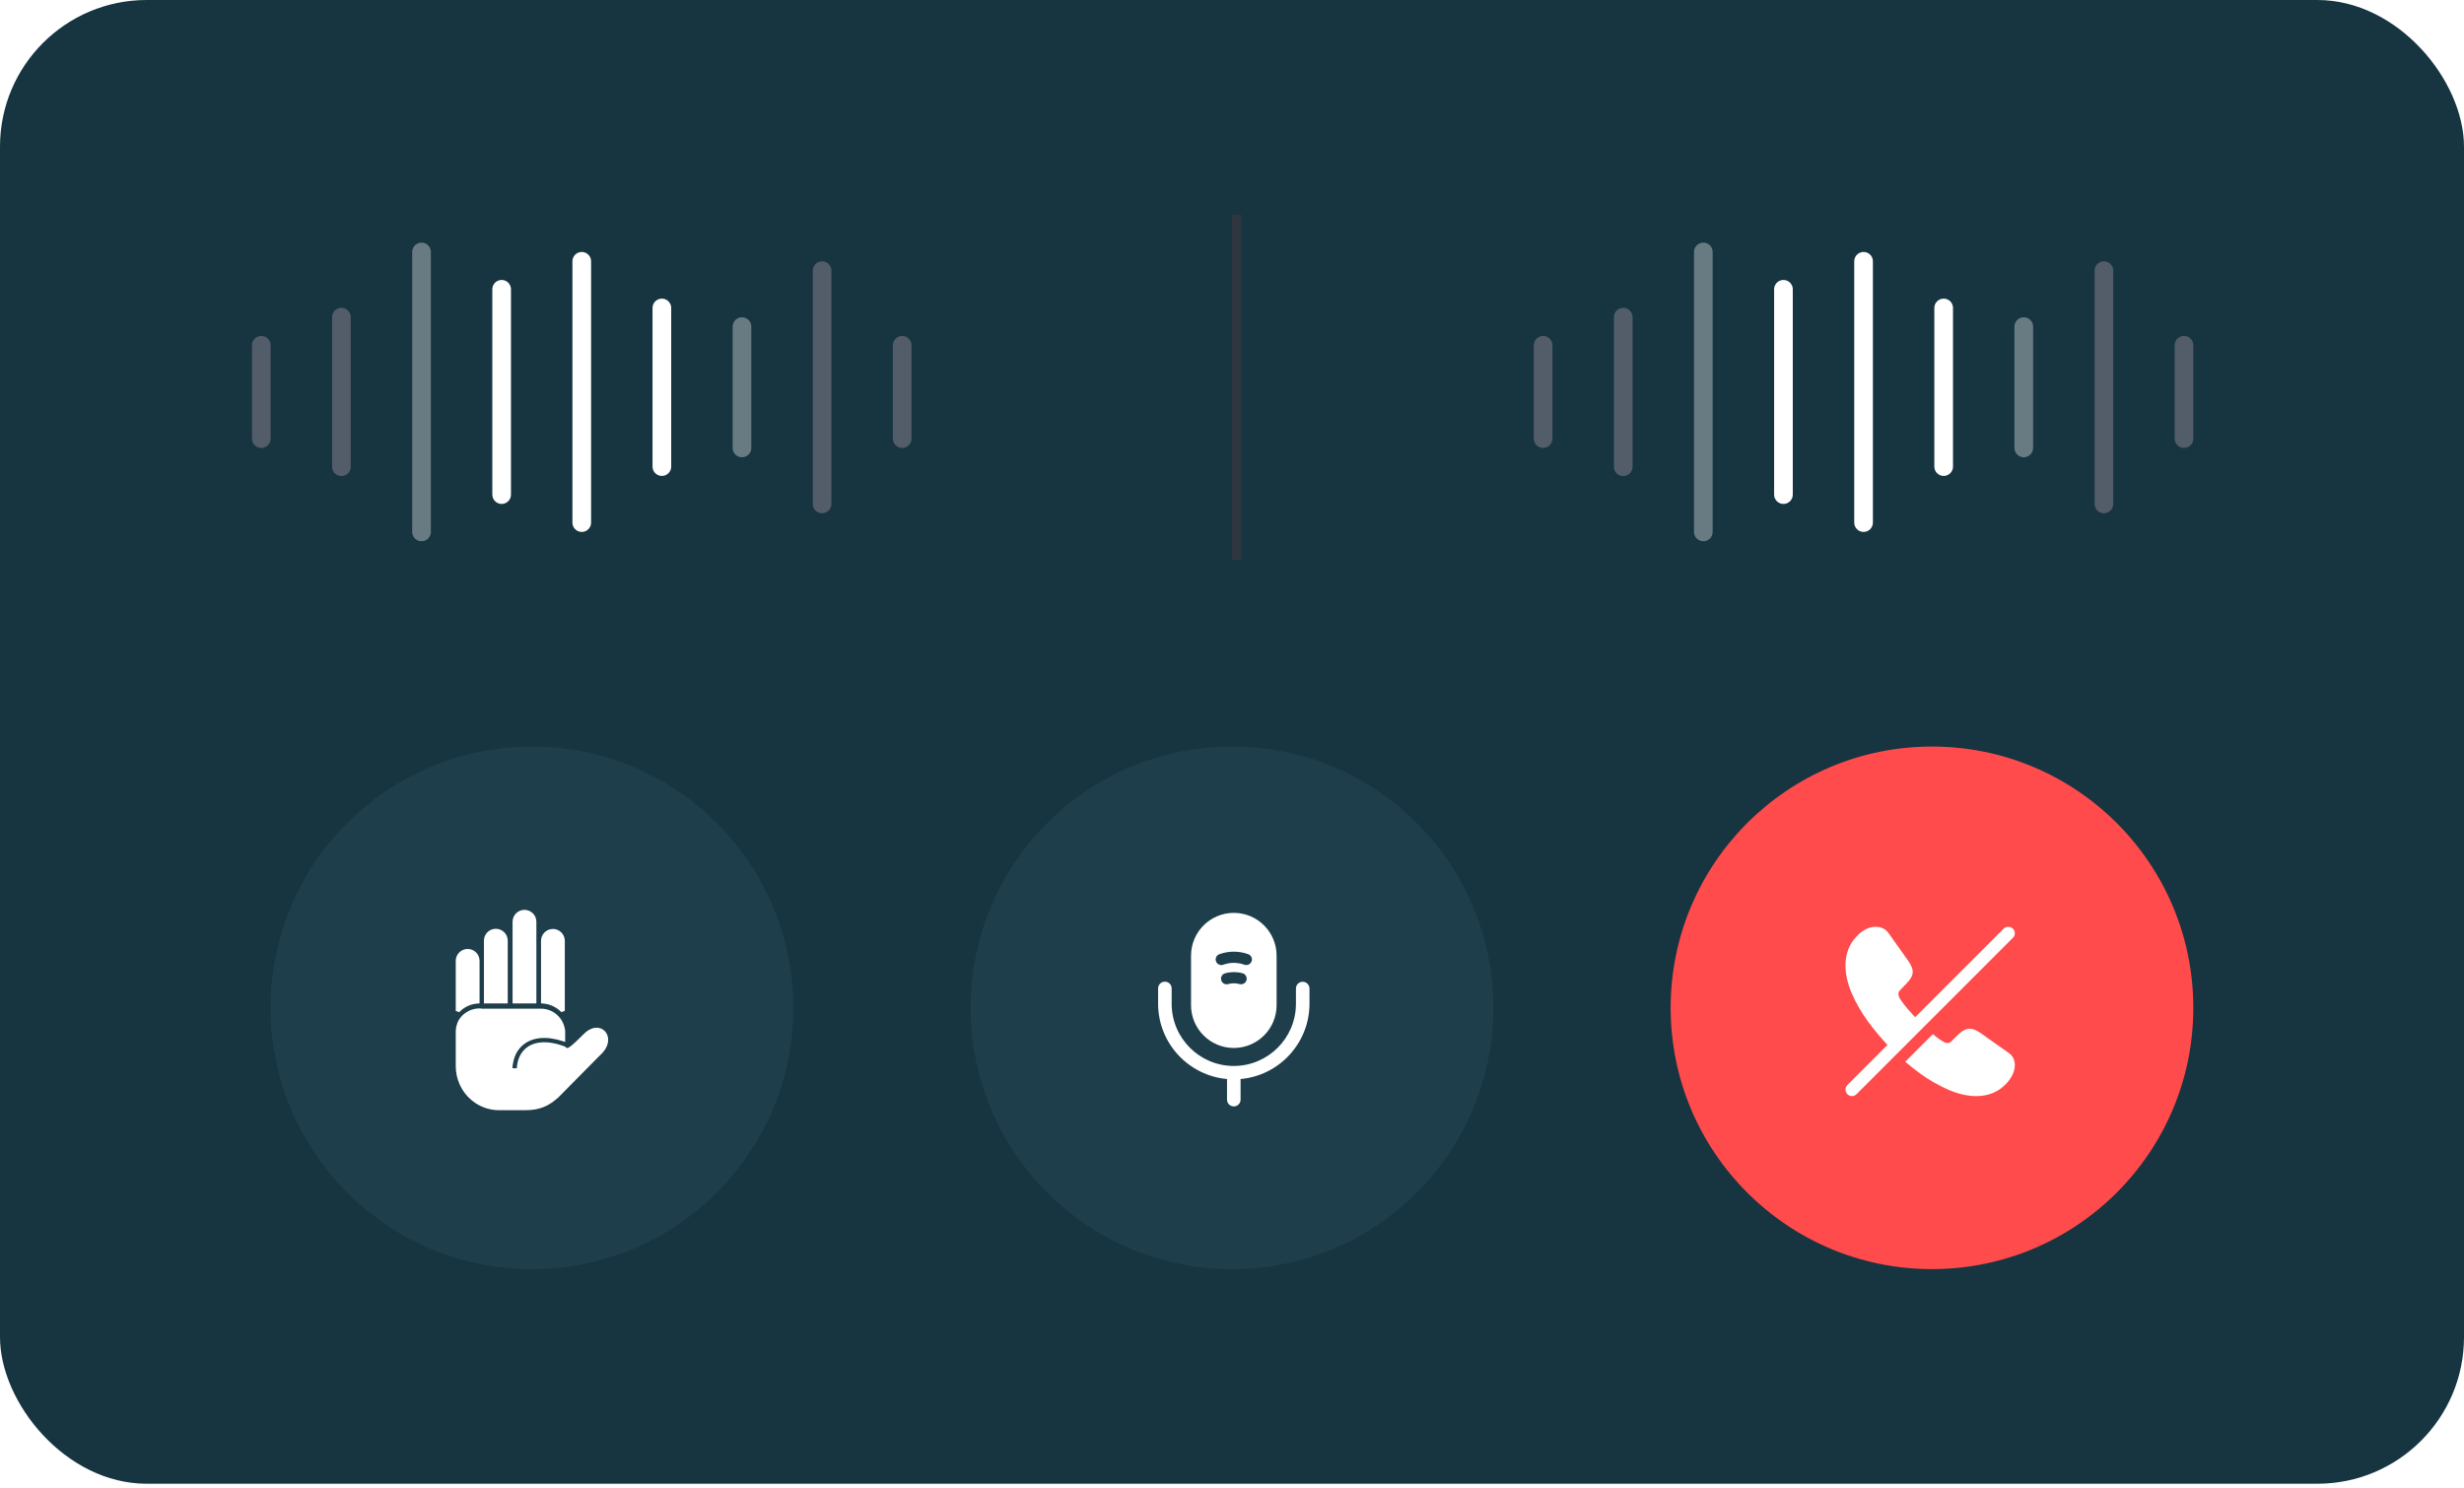 <svg width="336" height="203" viewBox="0 0 336 203" fill="none" xmlns="http://www.w3.org/2000/svg">
<rect width="336" height="202.363" rx="20" fill="#173441"/>
<ellipse cx="263.453" cy="137.455" rx="35.636" ry="35.636" fill="#FF4B4B"/>
<path d="M274.75 145.259C274.75 145.675 274.658 146.102 274.461 146.518C274.265 146.933 274.011 147.326 273.676 147.696C273.11 148.319 272.487 148.77 271.782 149.058C271.089 149.347 270.327 149.497 269.519 149.497C268.341 149.497 267.082 149.22 265.754 148.654C264.426 148.088 263.086 147.326 261.77 146.367C261.1 145.871 260.442 145.363 259.807 144.808L263.571 141.044C263.583 141.044 263.583 141.044 263.594 141.055C264.195 141.563 264.692 141.91 265.084 142.118C265.142 142.141 265.211 142.175 265.292 142.21C265.384 142.245 265.477 142.256 265.581 142.256C265.777 142.256 265.927 142.187 266.054 142.06L266.932 141.194C267.221 140.905 267.498 140.686 267.763 140.547C268.029 140.386 268.295 140.305 268.583 140.305C268.803 140.305 269.034 140.351 269.288 140.455C269.542 140.559 269.807 140.709 270.096 140.905L273.93 143.619C274.23 143.827 274.438 144.069 274.565 144.358C274.681 144.647 274.75 144.936 274.75 145.259Z" fill="white"/>
<path d="M261.77 139.379L258.006 143.143C257.994 143.143 257.994 143.143 257.983 143.132C256.793 141.931 255.719 140.672 254.749 139.355C253.814 138.062 253.063 136.757 252.509 135.475C252.497 135.452 252.497 135.441 252.486 135.418C251.931 134.101 251.654 132.842 251.654 131.641C251.654 130.856 251.793 130.105 252.07 129.413C252.301 128.824 252.647 128.269 253.121 127.773C253.202 127.68 253.294 127.576 253.398 127.484C253.583 127.299 253.768 127.138 253.964 127.01C253.975 127.01 253.975 127.01 253.975 127.01C254.553 126.595 255.165 126.398 255.812 126.398C256.135 126.398 256.458 126.468 256.747 126.606C257.024 126.733 257.267 126.918 257.463 127.184C257.486 127.207 257.498 127.23 257.521 127.253L260.2 131.029C260.408 131.318 260.558 131.584 260.662 131.838C260.766 132.08 260.824 132.323 260.824 132.542C260.824 132.819 260.743 133.096 260.581 133.362C260.431 133.628 260.211 133.905 259.934 134.182L259.057 135.094C258.93 135.221 258.872 135.371 258.872 135.556C258.872 135.649 258.883 135.729 258.907 135.822C258.941 135.914 258.976 135.983 258.999 136.053C259.207 136.434 259.565 136.93 260.073 137.531C260.593 138.131 261.147 138.743 261.747 139.355C261.759 139.367 261.759 139.367 261.77 139.379Z" fill="white"/>
<path d="M274.483 126.662C274.137 126.316 273.571 126.316 273.224 126.662L251.918 147.98C251.572 148.327 251.572 148.892 251.918 149.239C252.091 149.401 252.311 149.493 252.542 149.493C252.773 149.493 252.992 149.401 253.165 149.227L274.483 127.909C274.841 127.563 274.841 127.009 274.483 126.662Z" fill="white"/>
<g filter="url(#filter0_b_1247_5579)">
<ellipse cx="168" cy="137.455" rx="35.636" ry="35.636" fill="#1F3E4B"/>
</g>
<path d="M177.643 133.9C177.128 133.9 176.719 134.309 176.719 134.824V136.909C176.719 141.582 172.917 145.383 168.245 145.383C163.573 145.383 159.772 141.582 159.772 136.909V134.811C159.772 134.296 159.362 133.887 158.848 133.887C158.333 133.887 157.924 134.296 157.924 134.811V136.896C157.924 142.268 162.055 146.689 167.321 147.165V149.976C167.321 150.491 167.73 150.9 168.245 150.9C168.76 150.9 169.169 150.491 169.169 149.976V147.165C174.422 146.703 178.566 142.268 178.566 136.896V134.811C178.553 134.309 178.144 133.9 177.643 133.9Z" fill="white"/>
<path d="M168.248 124.504C165.027 124.504 162.414 127.117 162.414 130.338V137.095C162.414 140.316 165.027 142.929 168.248 142.929C171.468 142.929 174.082 140.316 174.082 137.095V130.338C174.082 127.117 171.468 124.504 168.248 124.504ZM169.977 133.677C169.884 134.02 169.581 134.244 169.238 134.244C169.172 134.244 169.106 134.231 169.04 134.218C168.525 134.073 167.984 134.073 167.469 134.218C167.047 134.337 166.638 134.086 166.532 133.677C166.413 133.268 166.664 132.845 167.073 132.74C167.852 132.529 168.67 132.529 169.449 132.74C169.845 132.845 170.082 133.268 169.977 133.677ZM170.676 131.116C170.558 131.433 170.267 131.618 169.95 131.618C169.858 131.618 169.779 131.605 169.687 131.578C168.763 131.235 167.733 131.235 166.809 131.578C166.413 131.724 165.964 131.512 165.819 131.116C165.674 130.72 165.885 130.272 166.281 130.14C167.548 129.678 168.947 129.678 170.214 130.14C170.61 130.285 170.822 130.72 170.676 131.116Z" fill="white"/>
<g filter="url(#filter1_b_1247_5579)">
<ellipse cx="72.543" cy="137.455" rx="35.636" ry="35.636" fill="#1F3E4B"/>
</g>
<g clip-path="url(#clip0_1247_5579)">
<path d="M62.669 137.995L62.611 138.055L62.148 137.87V131.047C62.148 130.731 62.242 130.433 62.402 130.182C62.433 130.133 62.466 130.084 62.504 130.039C62.542 129.99 62.582 129.946 62.622 129.906L62.627 129.902C62.747 129.781 62.889 129.677 63.047 129.599L63.053 129.597L63.131 129.559L63.14 129.555C63.331 129.472 63.545 129.426 63.765 129.426H63.774C64.221 129.426 64.628 129.608 64.921 129.902C65.041 130.022 65.146 130.164 65.224 130.32L65.228 130.328L65.264 130.406L65.266 130.413C65.348 130.604 65.395 130.818 65.395 131.038V131.04V131.049V136.598V136.85L65.144 136.865C64.459 136.908 63.827 137.128 63.294 137.481C63.187 137.552 63.084 137.628 62.987 137.708C62.895 137.784 62.8 137.868 62.706 137.964L62.669 137.995ZM76.739 142.626L77.013 142.728L77.131 142.815C77.151 142.842 77.175 142.864 77.204 142.884L77.24 142.904V142.906C77.277 142.924 77.317 142.933 77.36 142.933H77.366C77.406 142.933 77.442 142.926 77.475 142.913L77.502 142.9L77.529 142.884L77.538 142.88L77.546 142.875C77.666 142.806 77.827 142.686 78.002 142.542C78.18 142.393 78.382 142.21 78.583 142.024C78.974 141.654 79.419 141.21 79.597 141.034L79.606 141.025C80.168 140.463 80.742 140.203 81.246 140.169C81.349 140.163 81.451 140.165 81.547 140.176C81.644 140.187 81.74 140.207 81.831 140.236H81.833L81.845 140.24H81.847C82.027 140.298 82.194 140.389 82.34 140.507L82.347 140.514L82.416 140.574L82.429 140.585L82.494 140.65L82.505 140.663L82.507 140.665L82.509 140.67C82.634 140.807 82.734 140.97 82.807 141.15L82.812 141.156L82.845 141.25L82.85 141.27L82.876 141.365L82.879 141.377L82.881 141.39C83.007 141.919 82.903 142.562 82.463 143.206C82.38 143.329 82.283 143.453 82.176 143.573C82.069 143.693 81.949 143.816 81.816 143.933L81.798 143.949L81.776 143.969L81.76 143.985L81.751 143.994L76.299 149.508L76.11 149.714L76.097 149.701C75.796 149.974 75.503 150.21 75.205 150.412C74.849 150.653 74.489 150.846 74.115 150.993C73.74 151.142 73.346 151.248 72.93 151.317C72.515 151.384 72.076 151.417 71.61 151.417H68.074C66.896 151.417 65.799 151.071 64.881 150.477C64.706 150.364 64.532 150.237 64.365 150.101C64.196 149.963 64.038 149.821 63.894 149.674L63.889 149.67C63.443 149.216 63.065 148.687 62.778 148.107C62.722 147.991 62.669 147.876 62.62 147.76C62.317 147.04 62.151 146.25 62.148 145.423V145.416V140.754C62.148 140.325 62.228 139.911 62.371 139.533V139.531C62.398 139.462 62.429 139.389 62.462 139.315C62.495 139.244 62.531 139.173 62.569 139.104L62.571 139.1L62.578 139.089L62.582 139.08C62.72 138.864 62.884 138.662 63.069 138.482L63.073 138.477L63.176 138.382L63.185 138.375L63.291 138.284L63.3 138.275L63.305 138.27C63.54 138.081 63.803 137.921 64.085 137.801C64.15 137.775 64.212 137.748 64.254 137.735C64.601 137.608 64.977 137.539 65.368 137.539H65.377H65.519L65.584 137.548L65.644 137.563L65.691 137.568H69.531H69.555H69.573H69.597H73.437H73.448H73.464H73.475H73.76C74.325 137.568 74.858 137.712 75.327 137.966C75.421 138.017 75.51 138.07 75.592 138.126H75.594C75.674 138.179 75.759 138.242 75.841 138.308L75.843 138.31L75.848 138.315C76.252 138.646 76.581 139.073 76.793 139.56C76.837 139.66 76.875 139.758 76.904 139.851C76.937 139.951 76.964 140.054 76.988 140.156V140.158L76.991 140.174L76.995 140.198C76.997 140.216 76.999 140.234 77.004 140.247L77.006 140.254L77.015 140.278L77.019 140.292L77.046 140.372L77.059 140.516V140.525L77.064 140.583V140.592L77.068 140.694V140.701V140.756V140.758V141.743V142.113L76.717 141.997C76.17 141.817 75.648 141.695 75.154 141.628C75.043 141.612 74.936 141.601 74.838 141.59C74.738 141.581 74.634 141.572 74.529 141.568L74.302 141.561C73.669 141.552 73.084 141.643 72.566 141.821C72.452 141.861 72.346 141.901 72.25 141.944C72.15 141.988 72.05 142.035 71.957 142.086L71.799 142.177C71.303 142.475 70.891 142.875 70.578 143.364C70.513 143.467 70.453 143.564 70.404 143.66C70.351 143.76 70.302 143.869 70.253 143.98L70.251 143.987C70.1 144.347 69.991 144.743 69.929 145.172C69.915 145.27 69.902 145.365 69.895 145.457C69.889 145.532 69.88 145.612 69.877 145.692L70.469 145.699C70.487 145.399 70.531 145.112 70.596 144.845C70.616 144.763 70.636 144.685 70.656 144.616C70.676 144.549 70.7 144.474 70.729 144.398L70.8 144.216C70.998 143.742 71.285 143.34 71.645 143.02C71.716 142.957 71.792 142.897 71.865 142.842C71.948 142.782 72.025 142.728 72.101 142.684L72.106 142.682L72.112 142.677C72.49 142.45 72.93 142.293 73.424 142.213C73.524 142.197 73.633 142.181 73.744 142.173C73.853 142.161 73.967 142.157 74.076 142.153H74.082H74.3H74.305C74.816 142.159 75.37 142.239 75.959 142.39C76.094 142.424 76.221 142.462 76.341 142.499C76.479 142.542 76.61 142.586 76.735 142.628L76.739 142.626ZM72.875 136.856H70.164H69.897V136.59V125.717C69.897 125.27 70.08 124.863 70.373 124.57C70.493 124.45 70.636 124.345 70.791 124.267L70.798 124.265L70.876 124.227L70.885 124.223C71.076 124.141 71.287 124.094 71.51 124.094V124.092H71.518V124.094C71.965 124.094 72.372 124.276 72.666 124.57C72.786 124.69 72.888 124.832 72.968 124.988L72.973 124.995L73.008 125.072L73.013 125.081C73.095 125.272 73.142 125.484 73.142 125.706V125.708V125.717V136.587V136.854H72.875V136.856ZM74.073 136.867L74.024 136.863L73.775 136.843V136.596V128.321C73.775 127.874 73.958 127.467 74.251 127.173C74.371 127.053 74.513 126.951 74.671 126.871L74.68 126.867L74.758 126.831L74.765 126.827C74.956 126.744 75.167 126.698 75.39 126.698H75.398C75.714 126.698 76.012 126.791 76.263 126.951L76.266 126.953C76.315 126.982 76.361 127.018 76.406 127.053L76.408 127.056C76.455 127.091 76.499 127.131 76.539 127.171L76.544 127.176C76.664 127.296 76.768 127.438 76.846 127.594L76.848 127.6L76.886 127.678L76.891 127.687C76.973 127.878 77.019 128.092 77.019 128.312V128.321V137.859L76.559 138.046L76.515 138.001C76.057 137.543 75.485 137.197 74.849 137.012C74.723 136.974 74.591 136.943 74.465 136.921C74.342 136.896 74.209 136.879 74.073 136.867ZM68.97 136.856H66.26H65.991V136.59V131.047V128.294C65.991 127.978 66.084 127.678 66.244 127.427C66.275 127.376 66.311 127.327 66.347 127.282C66.384 127.233 66.424 127.189 66.462 127.151L66.467 127.147C66.587 127.027 66.729 126.924 66.887 126.844L66.894 126.842L66.971 126.807L66.98 126.802C67.171 126.72 67.383 126.673 67.605 126.673H67.614C68.061 126.673 68.468 126.855 68.761 127.149C68.881 127.269 68.984 127.411 69.064 127.567L69.066 127.574L69.104 127.651L69.108 127.66C69.19 127.852 69.237 128.065 69.237 128.285V128.294V136.587V136.854H68.97V136.856Z" fill="white"/>
</g>
<line x1="168.635" y1="76.361" x2="168.635" y2="29.271" stroke="#2E3740" stroke-width="1.273"/>
<line x1="46.559" y1="63.655" x2="46.559" y2="43.256" stroke="#535C69" stroke-width="2.545" stroke-linecap="round"/>
<line x1="57.481" y1="72.546" x2="57.481" y2="34.364" stroke="white" stroke-opacity="0.35" stroke-width="2.545" stroke-linecap="round"/>
<line x1="68.407" y1="67.456" x2="68.407" y2="39.456" stroke="white" stroke-width="2.545" stroke-linecap="round"/>
<line x1="79.331" y1="71.274" x2="79.331" y2="35.638" stroke="white" stroke-width="2.545" stroke-linecap="round"/>
<line x1="90.255" y1="63.637" x2="90.255" y2="42.001" stroke="white" stroke-width="2.545" stroke-linecap="round"/>
<line x1="101.178" y1="61.091" x2="101.178" y2="44.545" stroke="white" stroke-opacity="0.35" stroke-width="2.545" stroke-linecap="round"/>
<line x1="112.104" y1="68.729" x2="112.104" y2="36.911" stroke="#535C69" stroke-width="2.545" stroke-linecap="round"/>
<line x1="35.633" y1="59.819" x2="35.633" y2="47.092" stroke="#535C69" stroke-width="2.545" stroke-linecap="round"/>
<line x1="123.026" y1="59.819" x2="123.026" y2="47.092" stroke="#535C69" stroke-width="2.545" stroke-linecap="round"/>
<line x1="221.35" y1="63.655" x2="221.35" y2="43.256" stroke="#535C69" stroke-width="2.545" stroke-linecap="round"/>
<line x1="232.272" y1="72.546" x2="232.272" y2="34.364" stroke="white" stroke-opacity="0.35" stroke-width="2.545" stroke-linecap="round"/>
<line x1="243.198" y1="67.456" x2="243.198" y2="39.456" stroke="white" stroke-width="2.545" stroke-linecap="round"/>
<line x1="254.122" y1="71.274" x2="254.122" y2="35.638" stroke="white" stroke-width="2.545" stroke-linecap="round"/>
<line x1="265.046" y1="63.637" x2="265.046" y2="42.001" stroke="white" stroke-width="2.545" stroke-linecap="round"/>
<line x1="275.969" y1="61.091" x2="275.969" y2="44.545" stroke="white" stroke-opacity="0.35" stroke-width="2.545" stroke-linecap="round"/>
<line x1="286.895" y1="68.729" x2="286.895" y2="36.911" stroke="#535C69" stroke-width="2.545" stroke-linecap="round"/>
<line x1="210.425" y1="59.819" x2="210.425" y2="47.092" stroke="#535C69" stroke-width="2.545" stroke-linecap="round"/>
<line x1="297.817" y1="59.819" x2="297.817" y2="47.092" stroke="#535C69" stroke-width="2.545" stroke-linecap="round"/>
<defs>
<filter id="filter0_b_1247_5579" x="101.818" y="71.273" width="132.364" height="132.362" filterUnits="userSpaceOnUse" color-interpolation-filters="sRGB">
<feFlood flood-opacity="0" result="BackgroundImageFix"/>
<feGaussianBlur in="BackgroundImageFix" stdDeviation="15.273"/>
<feComposite in2="SourceAlpha" operator="in" result="effect1_backgroundBlur_1247_5579"/>
<feBlend mode="normal" in="SourceGraphic" in2="effect1_backgroundBlur_1247_5579" result="shape"/>
</filter>
<filter id="filter1_b_1247_5579" x="6.361" y="71.273" width="132.364" height="132.362" filterUnits="userSpaceOnUse" color-interpolation-filters="sRGB">
<feFlood flood-opacity="0" result="BackgroundImageFix"/>
<feGaussianBlur in="BackgroundImageFix" stdDeviation="15.273"/>
<feComposite in2="SourceAlpha" operator="in" result="effect1_backgroundBlur_1247_5579"/>
<feBlend mode="normal" in="SourceGraphic" in2="effect1_backgroundBlur_1247_5579" result="shape"/>
</filter>
<clipPath id="clip0_1247_5579">
<rect width="20.788" height="27.321" fill="white" transform="translate(62.148 124.09)"/>
</clipPath>
</defs>
</svg>
